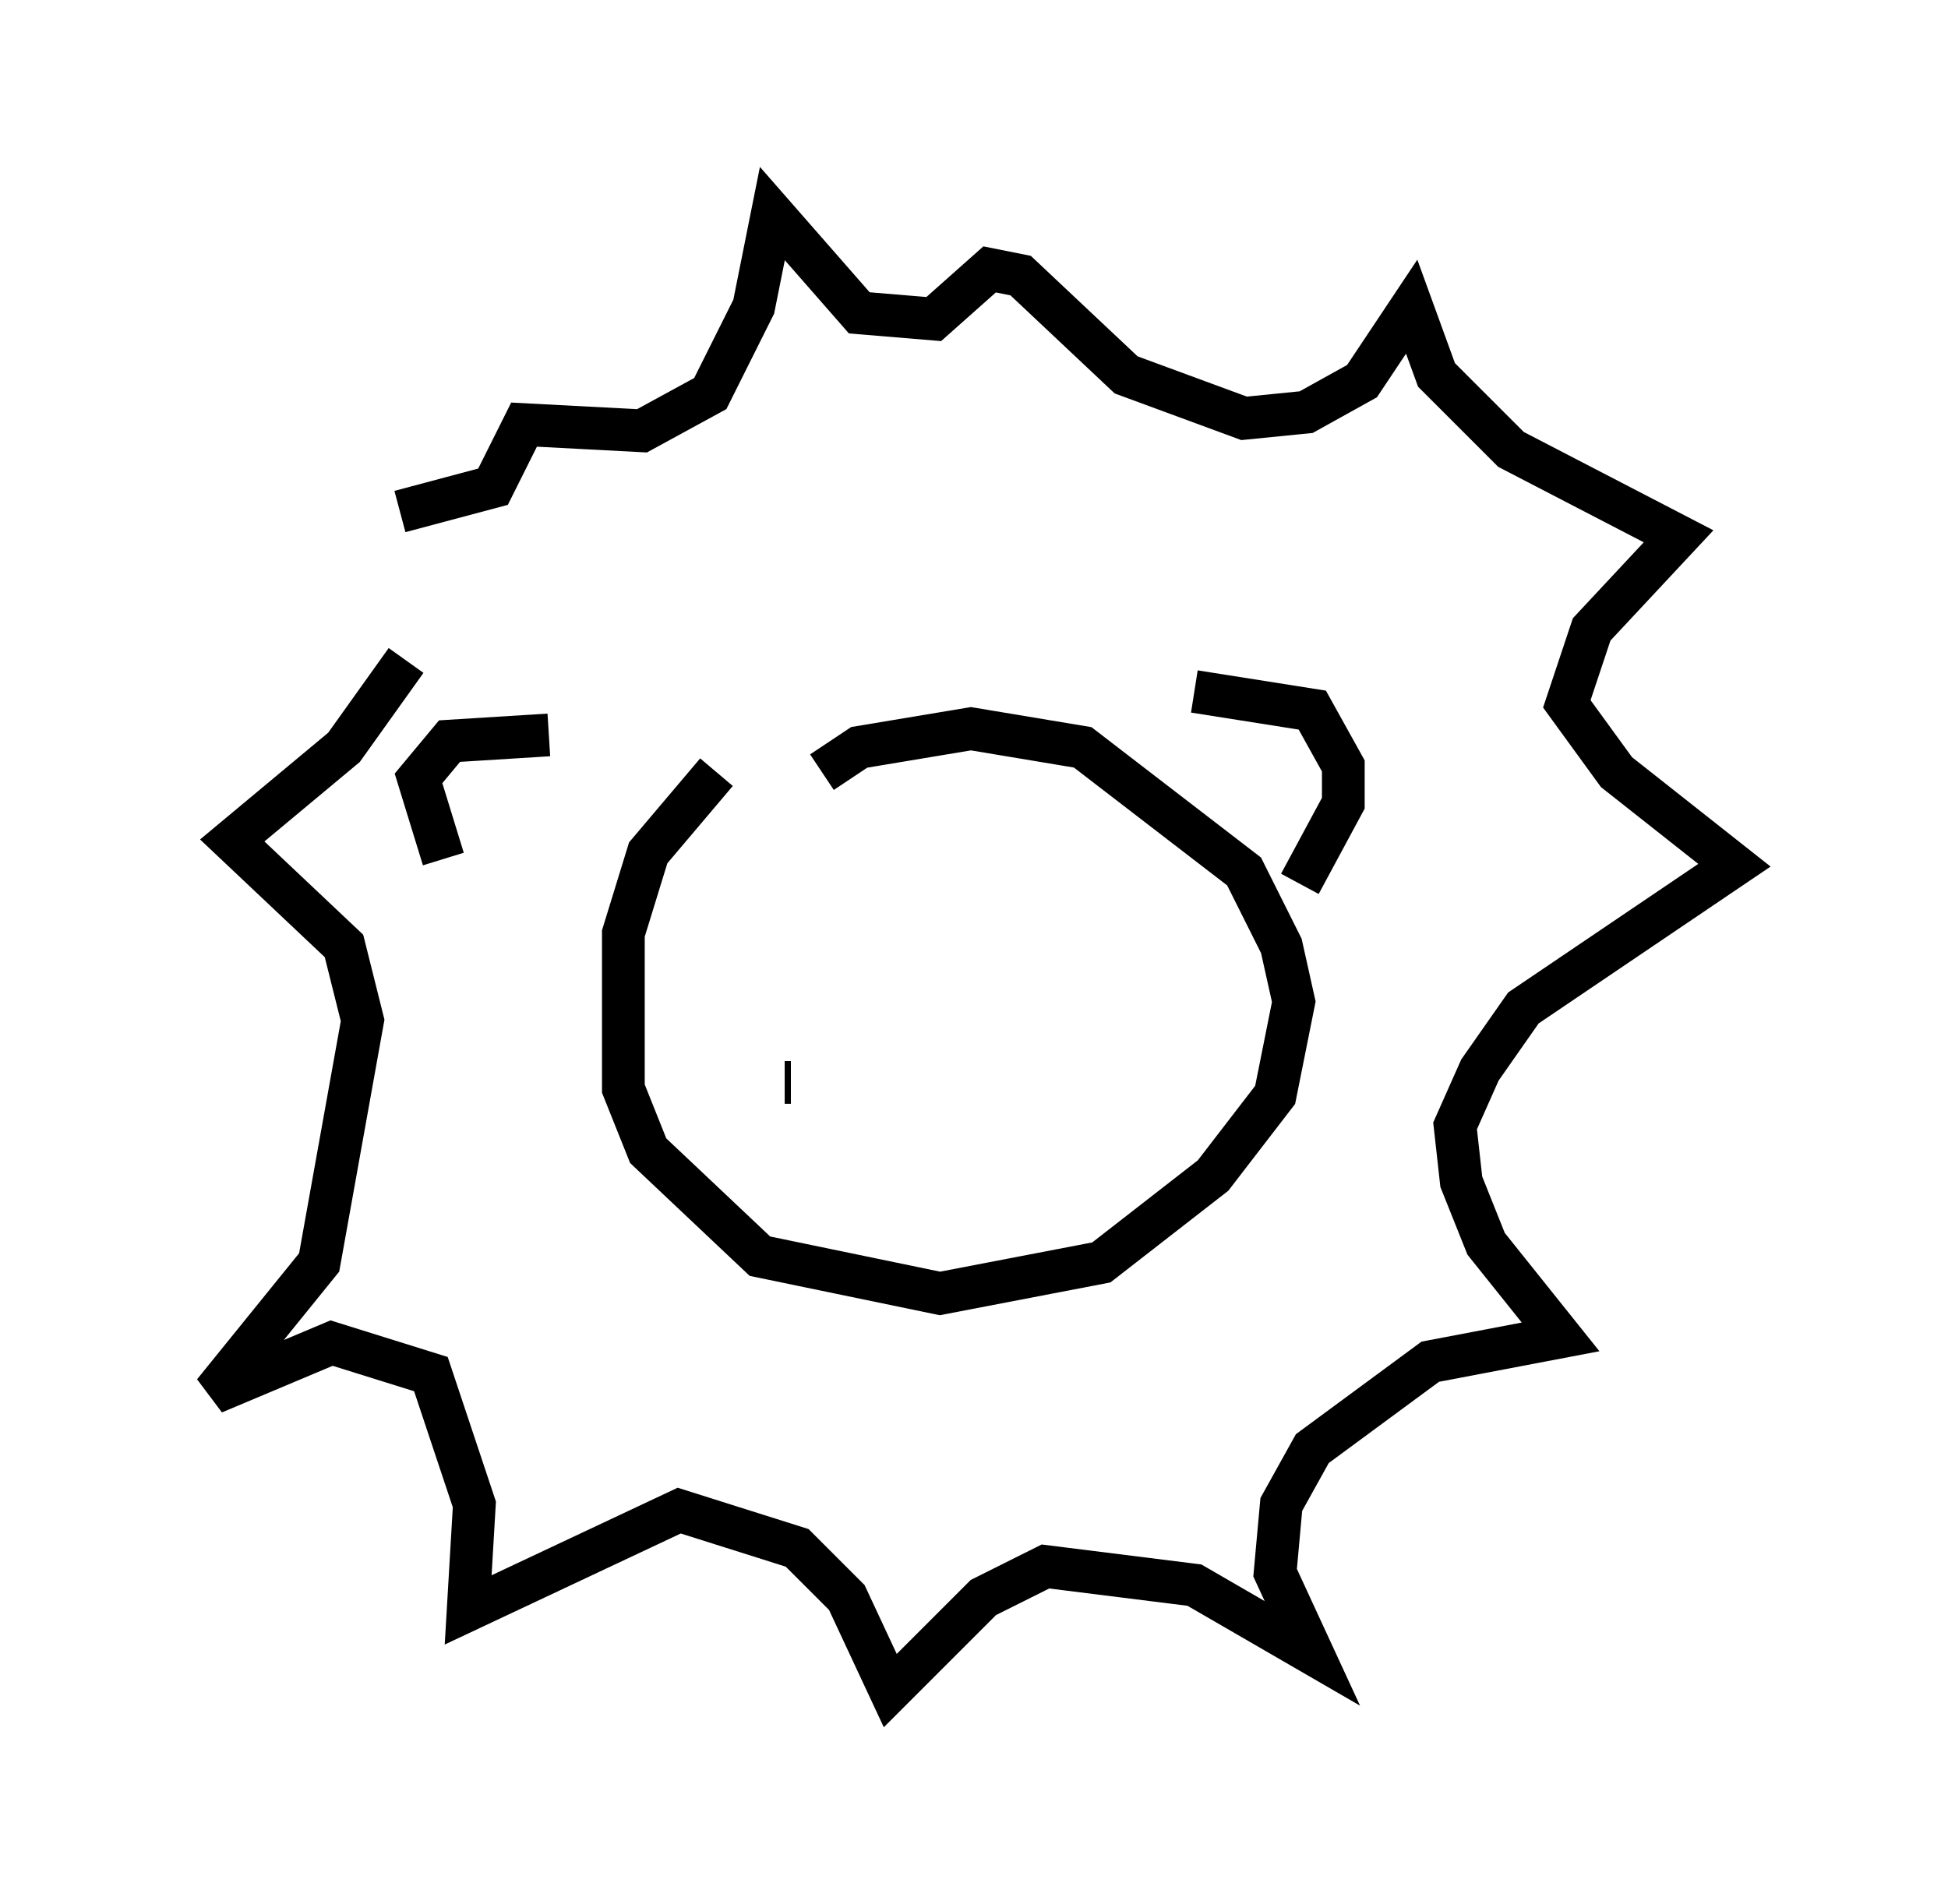 <?xml version="1.0" encoding="utf-8" ?>
<svg baseProfile="full" height="44.57" version="1.1" width="45.587" xmlns="http://www.w3.org/2000/svg" xmlns:ev="http://www.w3.org/2001/xml-events" xmlns:xlink="http://www.w3.org/1999/xlink"><defs /><rect fill="white" height="44.57" width="45.587" x="0" y="0" /><path d="M9.503, 12.844 m0.0, 2.615 l-1.453, 2.034 -2.615, 2.179 l2.615, 2.469 0.436, 1.743 l-1.017, 5.665 -2.469, 3.05 l2.76, -1.162 2.324, 0.726 l1.017, 3.05 -0.145, 2.469 l4.939, -2.324 2.76, 0.872 l1.162, 1.162 1.017, 2.179 l2.179, -2.179 1.453, -0.726 l3.486, 0.436 2.76, 1.598 l-0.872, -1.888 0.145, -1.598 l0.726, -1.307 2.76, -2.034 l3.05, -0.581 -1.743, -2.179 l-0.581, -1.453 -0.145, -1.307 l0.581, -1.307 1.017, -1.453 l4.939, -3.341 -2.76, -2.179 l-1.162, -1.598 0.581, -1.743 l2.034, -2.179 -3.922, -2.034 l-1.743, -1.743 -0.581, -1.598 l-1.162, 1.743 -1.307, 0.726 l-1.453, 0.145 -2.76, -1.017 l-2.469, -2.324 -0.726, -0.145 l-1.307, 1.162 -1.743, -0.145 l-2.034, -2.324 -0.436, 2.179 l-1.017, 2.034 -1.598, 0.872 l-2.76, -0.145 -0.726, 1.453 l-2.179, 0.581 m7.408, 6.101 l-1.598, 1.888 -0.581, 1.888 l0.0, 3.631 0.581, 1.453 l2.615, 2.469 4.212, 0.872 l3.777, -0.726 2.615, -2.034 l1.453, -1.888 0.436, -2.179 l-0.291, -1.307 -0.872, -1.743 l-3.777, -2.905 -2.615, -0.436 l-2.615, 0.436 -0.872, 0.581 m-6.391, -0.872 l-2.324, 0.145 -0.726, 0.872 l0.581, 1.888 m17.575, -3.922 l2.76, 0.436 0.726, 1.307 l0.0, 0.872 -1.017, 1.888 m-12.056, 4.648 l0.145, 0.0 m7.408, -2.76 l0.0, 0.0 " fill="none" stroke="black" stroke-width="1" /></svg>